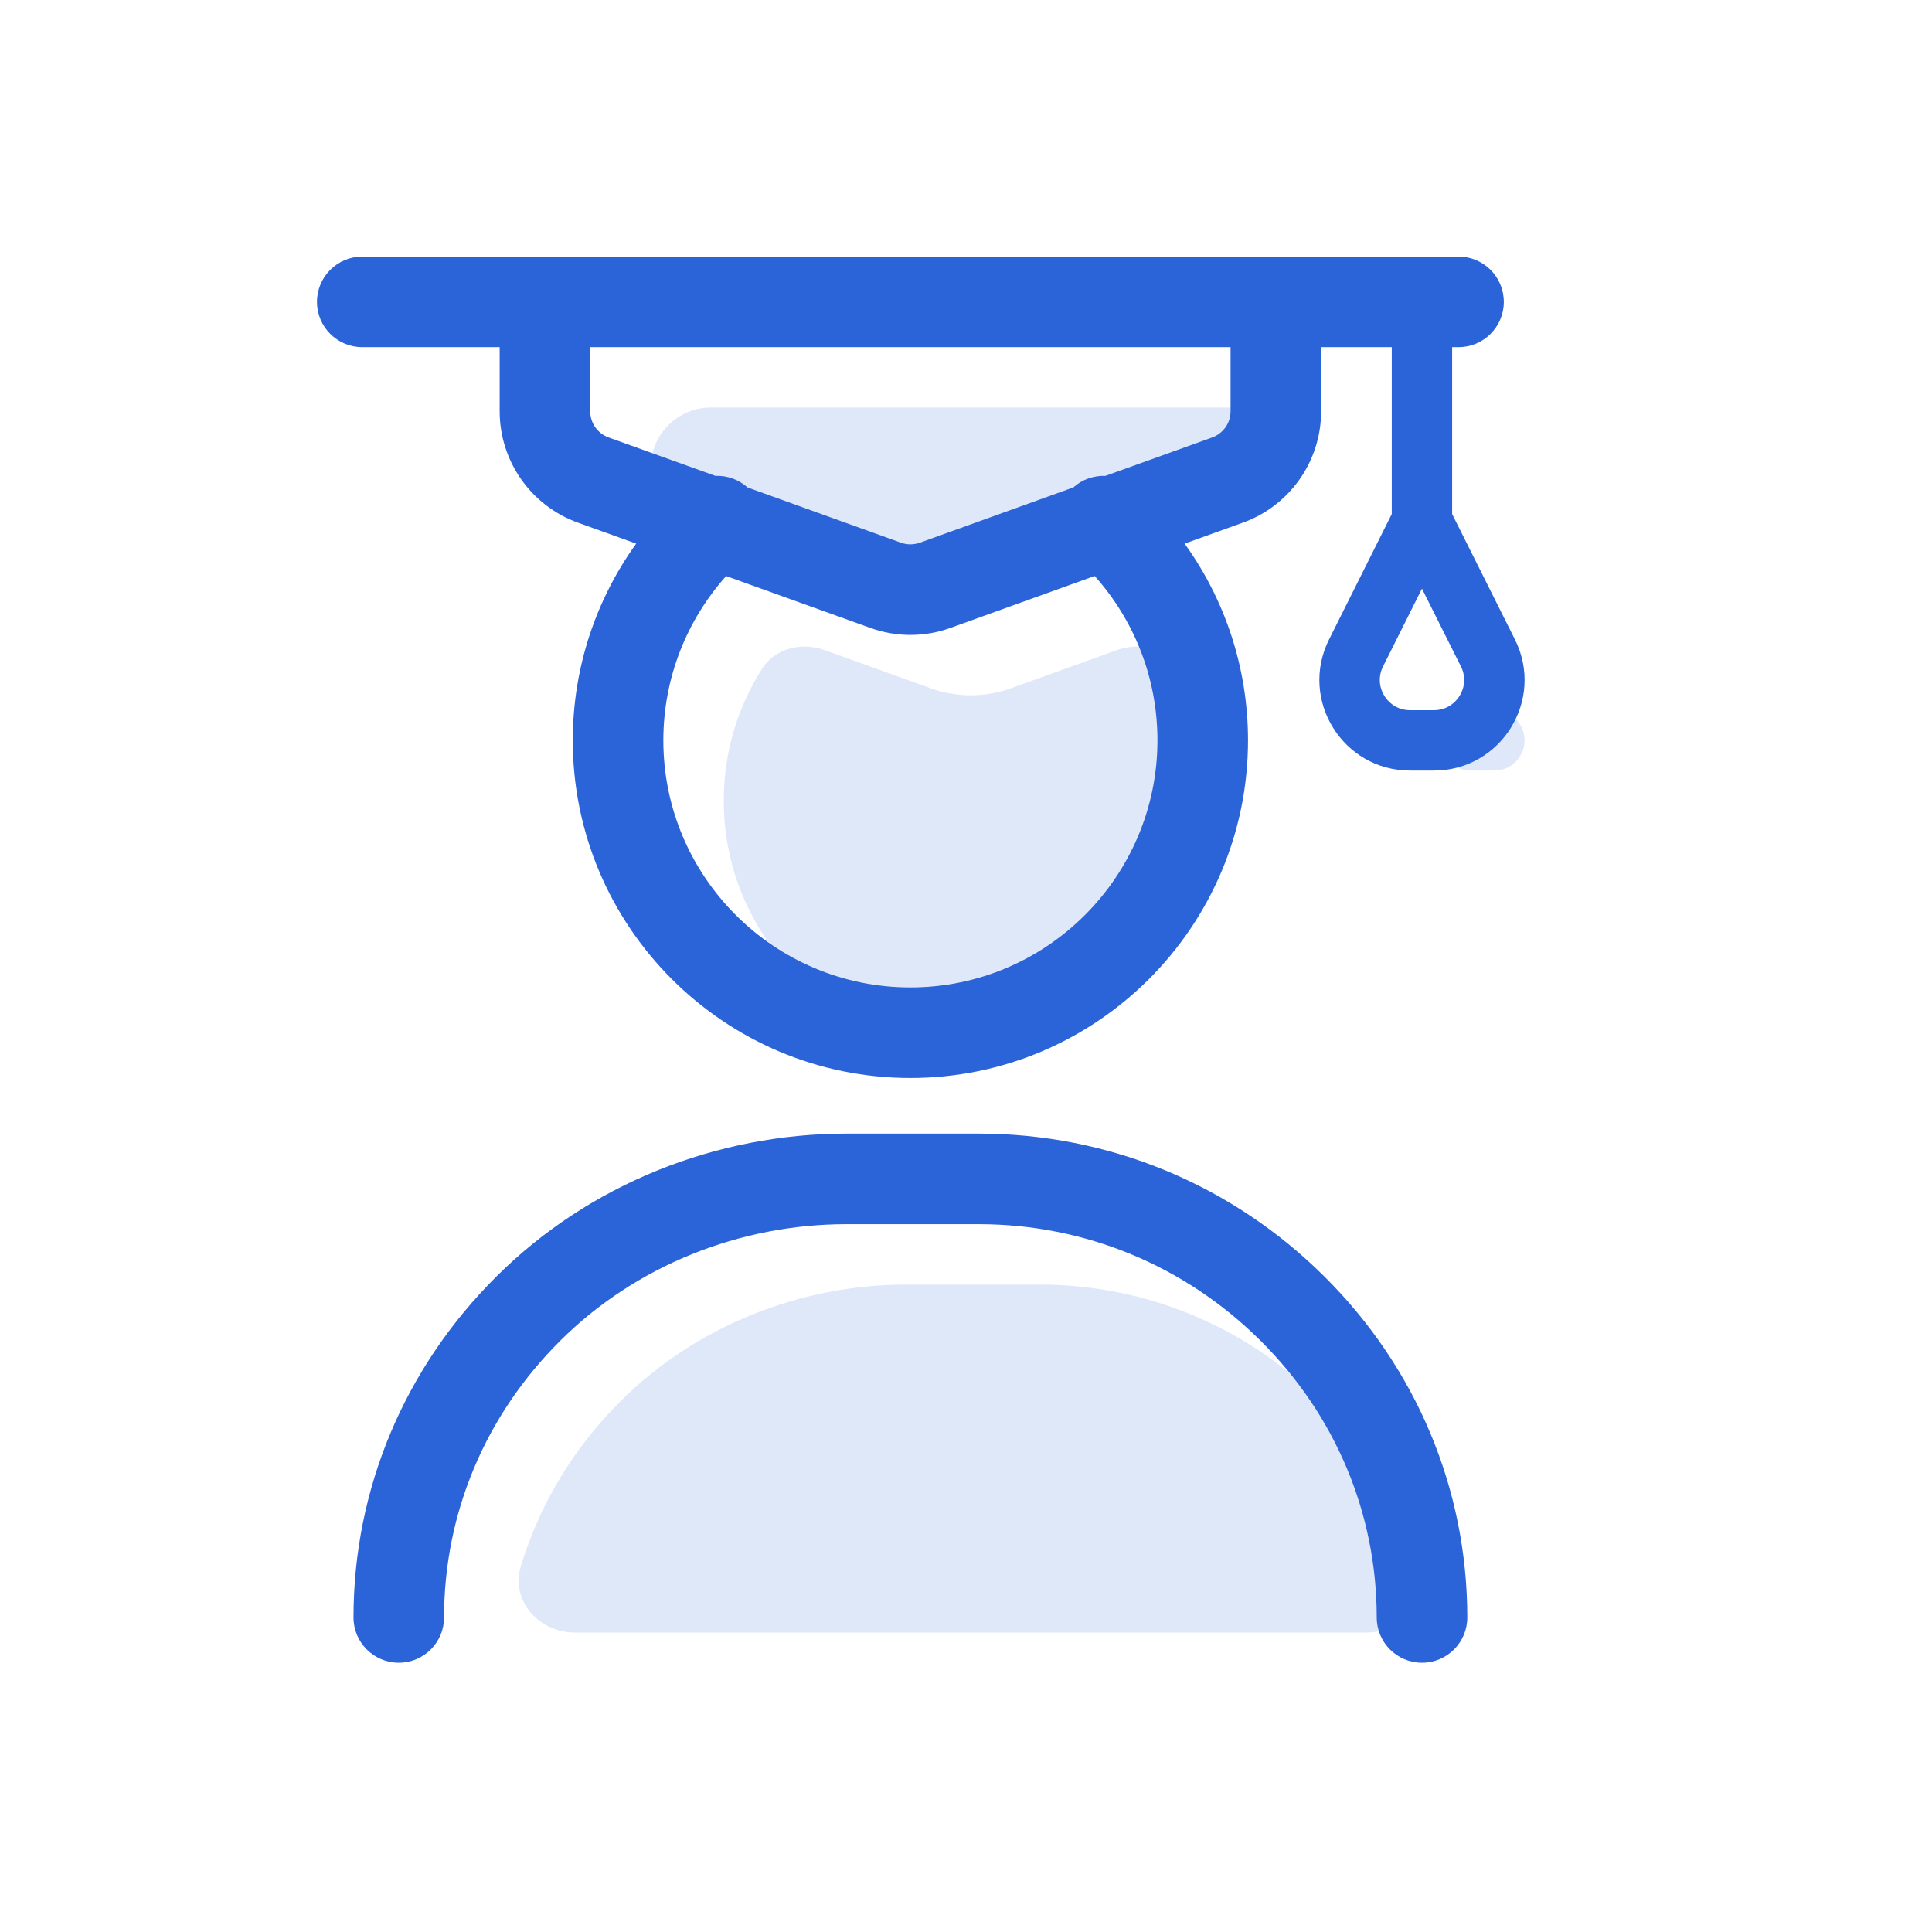 <svg width="32" height="32" viewBox="0 0 32 32" fill="none" xmlns="http://www.w3.org/2000/svg">
<g opacity="0.15">
<path d="M10.776 7.812V7.75C10.776 7.198 11.224 6.75 11.776 6.75L20.382 6.75C20.934 6.75 21.382 7.198 21.382 7.75V7.812C21.382 8.007 21.26 8.18 21.077 8.246L16.235 9.989C16.134 10.025 16.024 10.025 15.923 9.989L11.081 8.246C10.898 8.18 10.776 8.007 10.776 7.812Z" fill="#2B63D9"/>
<path d="M19.538 11.078C19.319 10.734 18.88 10.631 18.497 10.769L16.743 11.4C16.314 11.555 15.844 11.555 15.415 11.4L13.662 10.769C13.279 10.631 12.839 10.734 12.621 11.078C12.219 11.711 11.987 12.461 11.987 13.264C11.987 15.521 13.823 17.355 16.079 17.355C18.335 17.355 20.171 15.519 20.171 13.262C20.171 12.46 19.939 11.711 19.538 11.078Z" fill="#2B63D9"/>
<path d="M25.198 12.04C24.932 11.508 24.173 11.508 23.908 12.04C23.741 12.372 23.983 12.763 24.355 12.763H24.75C25.122 12.763 25.364 12.372 25.198 12.04Z" fill="#2B63D9"/>
<path d="M10.282 23.204C11.528 21.965 13.252 21.276 15.02 21.276H17.21C18.97 21.276 20.625 21.961 21.877 23.205C22.663 23.986 23.224 24.923 23.531 25.941C23.704 26.513 23.234 27.04 22.636 27.04H9.523C8.924 27.04 8.454 26.513 8.627 25.941C8.934 24.923 9.495 23.986 10.282 23.204Z" fill="#2B63D9"/>
</g>
<path fill-rule="evenodd" clip-rule="evenodd" d="M5.25 5C5.25 4.586 5.586 4.25 6 4.25L9.026 4.25C9.026 4.25 9.025 4.25 9.026 4.25L21.132 4.25C21.132 4.25 21.133 4.25 21.133 4.25L24.158 4.25C24.572 4.25 24.908 4.586 24.908 5C24.908 5.414 24.572 5.75 24.158 5.75L21.882 5.75V6.812C21.882 7.639 21.363 8.377 20.585 8.657L19.621 9.004C20.281 9.921 20.671 11.047 20.671 12.262C20.671 15.347 18.164 17.855 15.079 17.855C11.995 17.855 9.487 15.349 9.487 12.264C9.487 11.048 9.877 9.922 10.537 9.004L9.573 8.657C8.795 8.377 8.276 7.639 8.276 6.812V5.75L6 5.75C5.586 5.75 5.25 5.414 5.25 5ZM9.776 5.75V6.812C9.776 7.007 9.898 7.18 10.081 7.246L11.849 7.882C12.04 7.874 12.232 7.939 12.382 8.074L14.923 8.989C15.024 9.025 15.134 9.025 15.235 8.989L17.778 8.073C17.927 7.939 18.119 7.875 18.309 7.882L20.077 7.246C20.26 7.18 20.382 7.007 20.382 6.812V5.75L9.776 5.75ZM18.131 9.54L15.743 10.4C15.314 10.555 14.844 10.555 14.415 10.4L12.027 9.541C11.38 10.266 10.987 11.22 10.987 12.264C10.987 14.521 12.822 16.355 15.079 16.355C17.335 16.355 19.171 14.519 19.171 12.262C19.171 11.219 18.779 10.265 18.131 9.54ZM8.224 21.141C9.761 19.611 11.87 18.776 14.02 18.776H16.21C18.368 18.776 20.402 19.619 21.934 21.141C23.458 22.655 24.303 24.664 24.303 26.79C24.303 27.204 23.967 27.54 23.553 27.54C23.138 27.54 22.803 27.204 22.803 26.79C22.803 25.07 22.122 23.442 20.877 22.205C19.625 20.961 17.97 20.276 16.21 20.276H14.02C12.252 20.276 10.528 20.965 9.282 22.204C8.036 23.442 7.355 25.07 7.355 26.79C7.355 27.204 7.019 27.54 6.605 27.54C6.191 27.54 5.855 27.204 5.855 26.79C5.855 24.664 6.7 22.655 8.224 21.141Z" fill="#2B63D9"/>
<path fill-rule="evenodd" clip-rule="evenodd" d="M23.552 4.5C23.829 4.5 24.052 4.724 24.052 5V8.514L25.092 10.592C25.591 11.59 24.865 12.763 23.75 12.763H23.355C22.24 12.763 21.514 11.59 22.013 10.592L23.052 8.514V5C23.052 4.724 23.276 4.5 23.552 4.5ZM23.552 9.75L22.907 11.04C22.741 11.372 22.983 11.763 23.355 11.763H23.75C24.122 11.763 24.364 11.372 24.198 11.04L23.552 9.75Z" fill="#2B63D9"/>
</svg>
